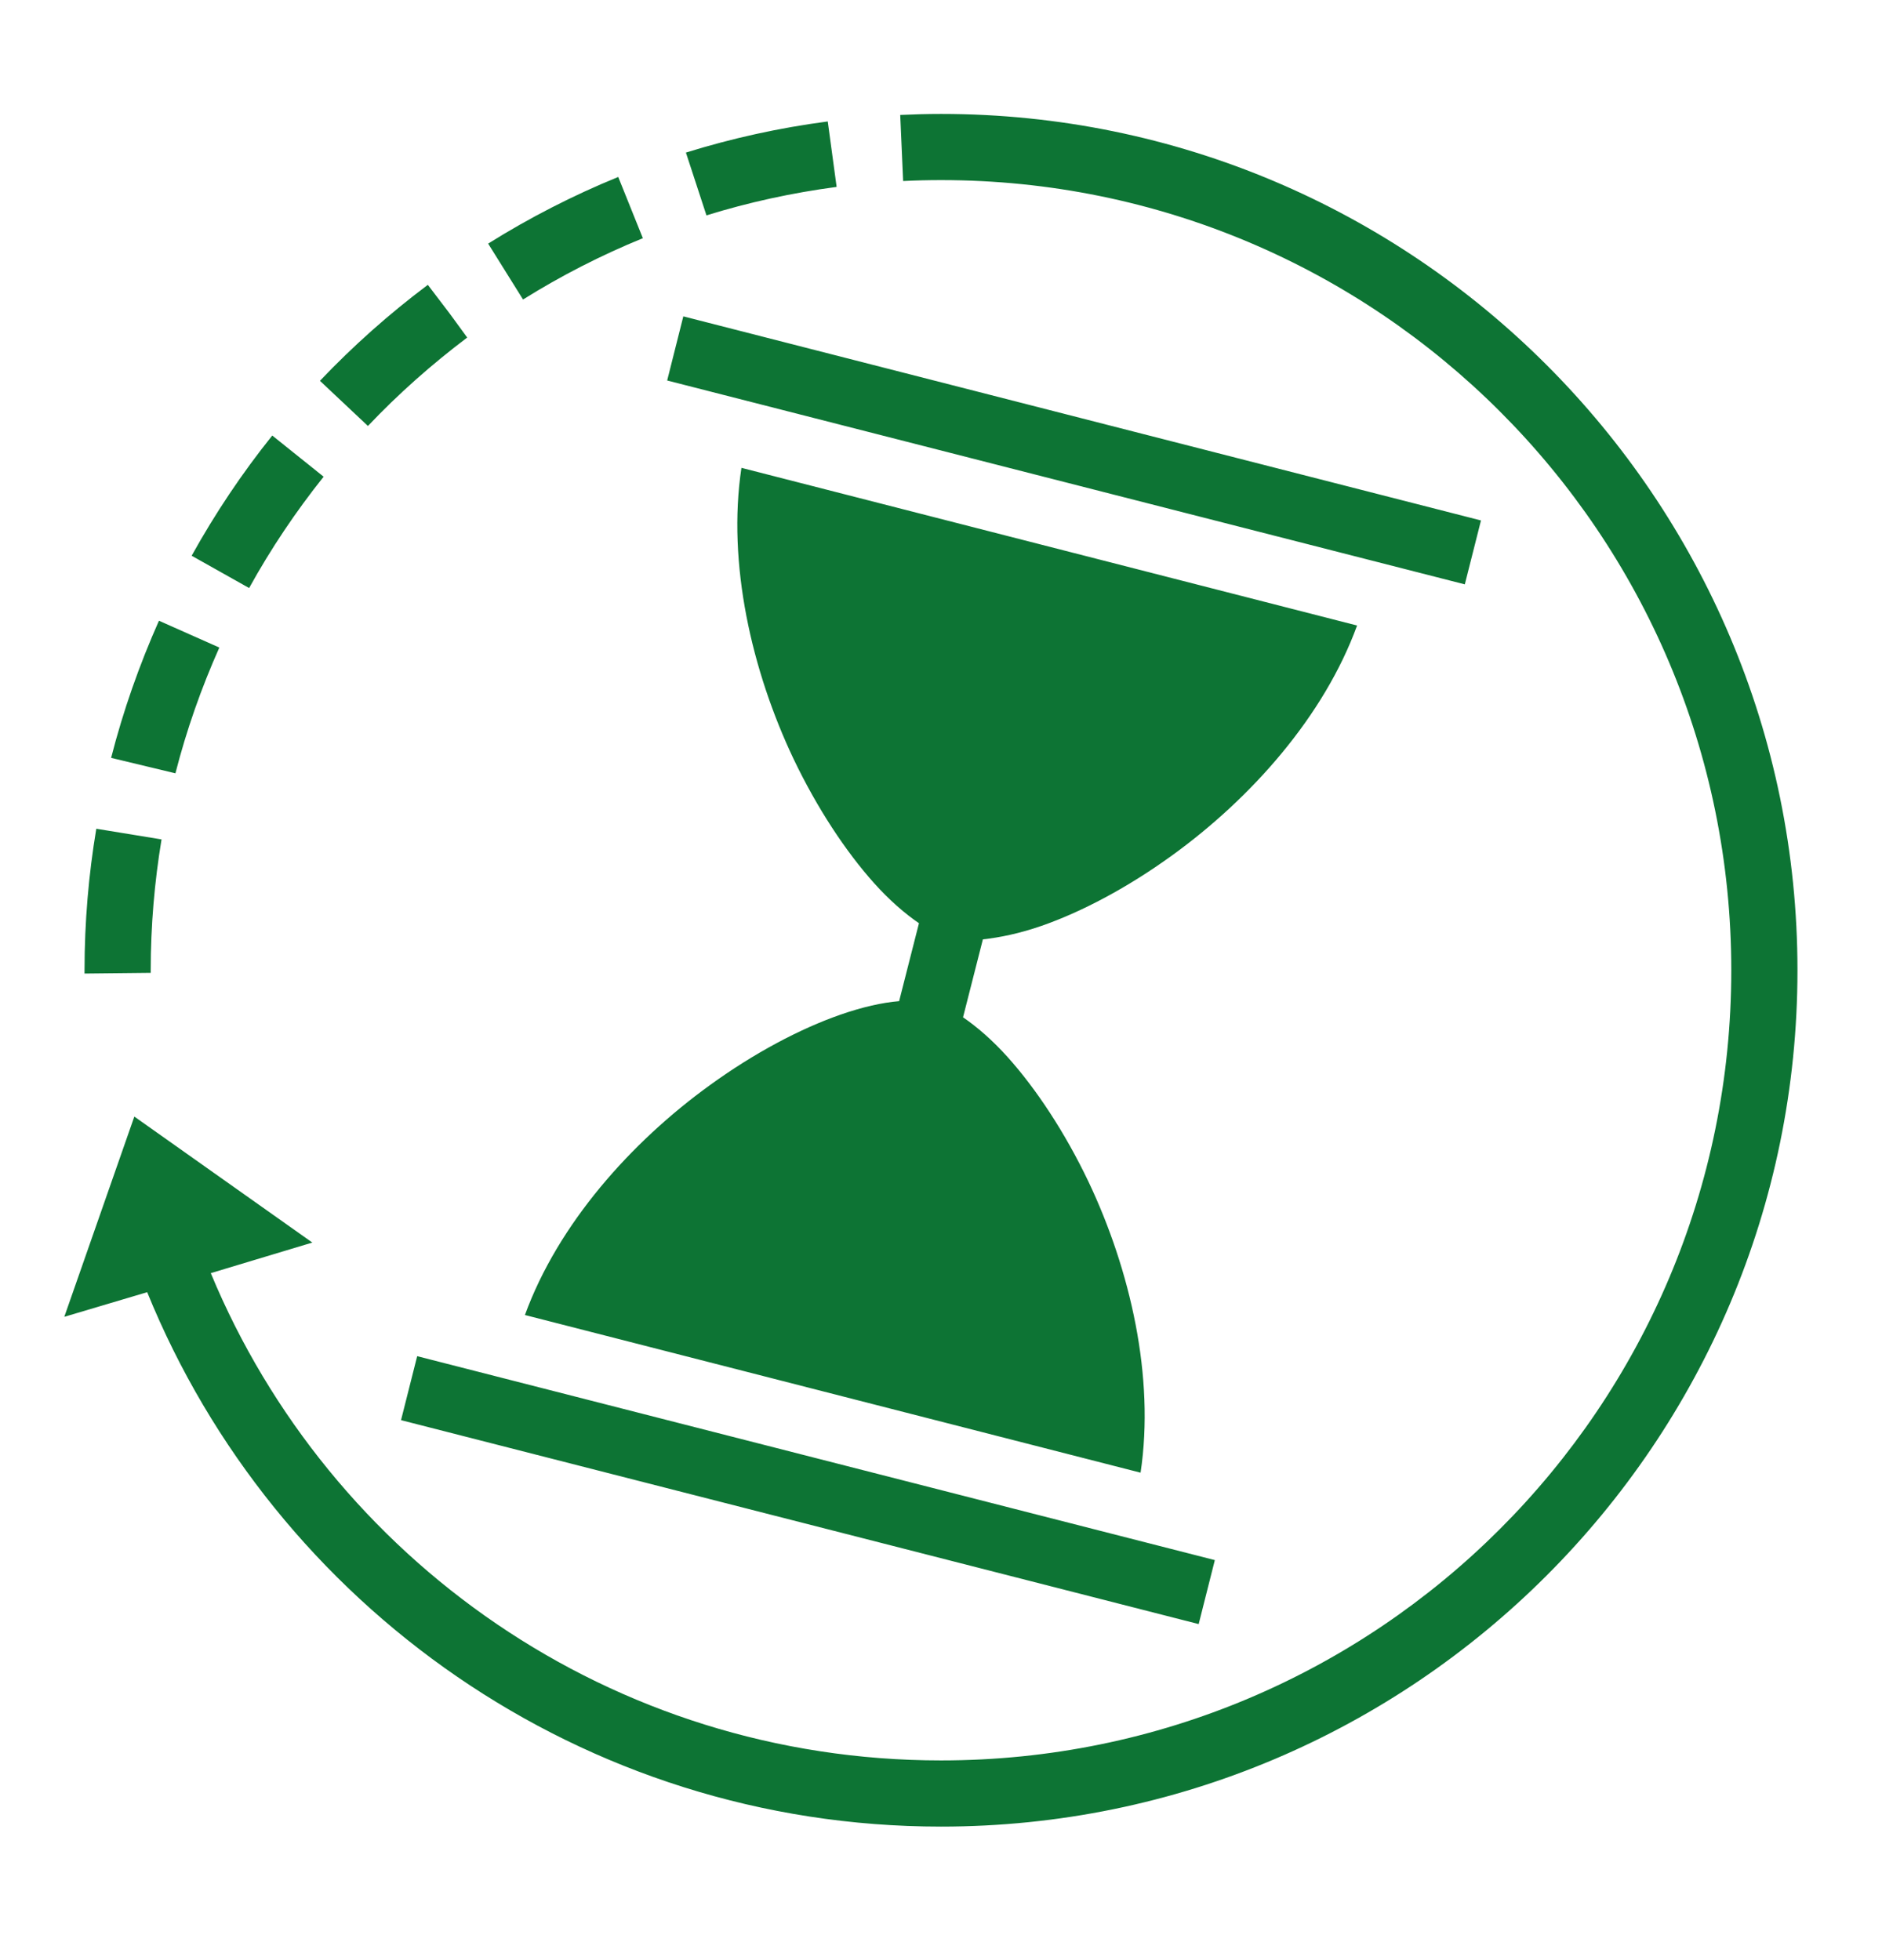 <svg width="24" height="25" viewBox="0 0 24 25" fill="none" xmlns="http://www.w3.org/2000/svg">
<path d="M12 1.453C11.827 1.453 11.653 1.458 11.48 1.466L11.517 2.309C11.677 2.301 11.836 2.297 12 2.297C17.569 2.297 22.078 6.806 22.078 12.375C22.078 17.944 17.569 22.453 12 22.453C7.8 22.453 4.202 19.889 2.688 16.238L3.983 15.848L1.713 14.241L0.82 16.795L1.877 16.481C3.501 20.475 7.425 23.297 12 23.297C18.028 23.297 22.922 18.403 22.922 12.375C22.922 6.347 18.028 1.453 12 1.453ZM10.556 1.549C9.933 1.631 9.333 1.764 8.747 1.946L9.009 2.747C9.544 2.581 10.102 2.459 10.669 2.384L10.556 1.549ZM7.884 2.257C7.303 2.494 6.75 2.779 6.225 3.107L6.67 3.82C7.153 3.518 7.664 3.256 8.198 3.038L7.884 2.257ZM5.456 3.633C4.964 4.002 4.504 4.411 4.08 4.857L4.692 5.433C5.081 5.022 5.508 4.645 5.958 4.305L5.733 3.997L5.456 3.633ZM8.714 4.035L8.508 4.853L18.68 7.453L18.886 6.638L8.714 4.035ZM3.472 5.555C3.088 6.033 2.744 6.548 2.444 7.088L3.177 7.5C3.454 6.998 3.772 6.525 4.127 6.08L3.472 5.555ZM9.455 5.967C9.272 7.186 9.586 8.555 10.12 9.68C10.42 10.308 10.786 10.861 11.147 11.264C11.344 11.484 11.541 11.653 11.719 11.775L11.466 12.769C11.25 12.787 10.997 12.844 10.716 12.942C10.205 13.12 9.619 13.43 9.056 13.838C8.044 14.569 7.116 15.614 6.694 16.772L14.545 18.783C14.728 17.564 14.414 16.195 13.88 15.07C13.58 14.442 13.214 13.889 12.853 13.486C12.656 13.266 12.459 13.097 12.281 12.975L12.534 11.981C12.745 11.958 13.003 11.906 13.284 11.808C13.795 11.63 14.381 11.32 14.944 10.912C15.956 10.181 16.884 9.136 17.306 7.978L9.455 5.967ZM2.027 7.917C1.777 8.48 1.572 9.061 1.417 9.666L2.237 9.863C2.379 9.309 2.567 8.775 2.797 8.259L2.027 7.917ZM1.228 10.57C1.13 11.156 1.078 11.761 1.078 12.375V12.417L1.922 12.408V12.375C1.922 11.808 1.97 11.25 2.06 10.706L1.228 10.57ZM5.32 17.297L5.114 18.113L15.286 20.714L15.492 19.898L5.32 17.297Z" fill="#0D7434"/>
</svg>
